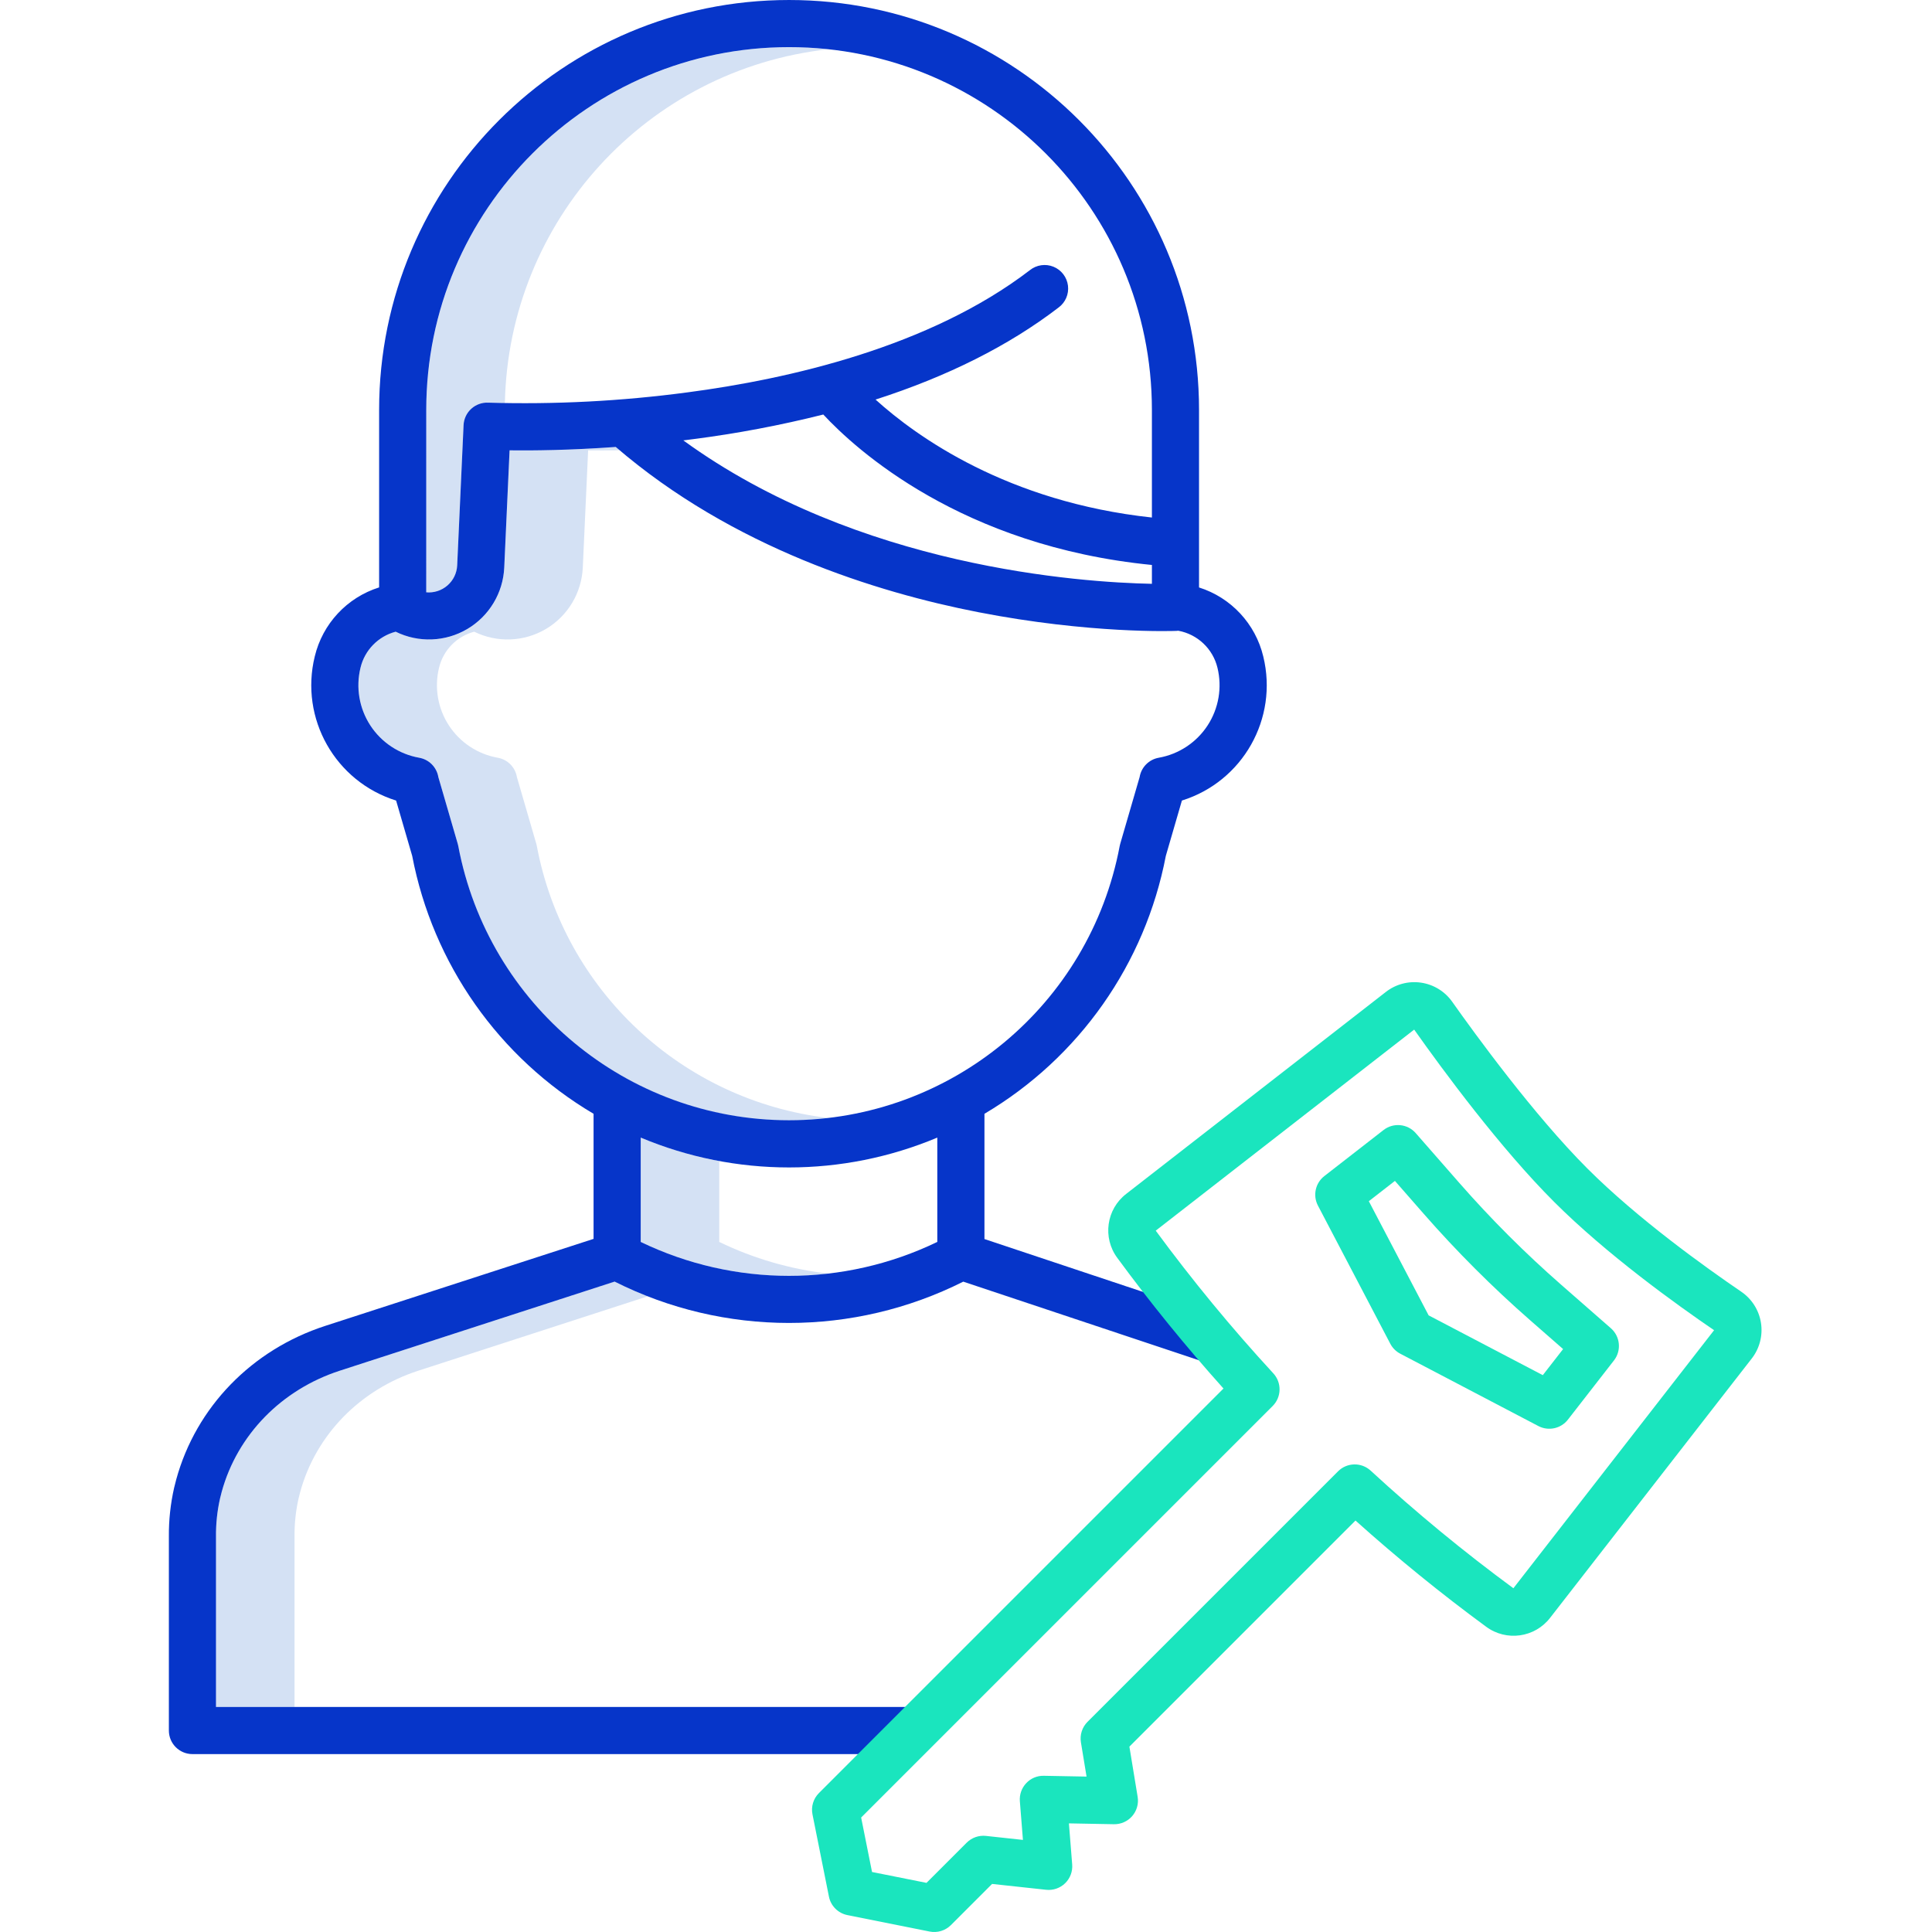 <svg height="492pt" viewBox="-43 0 492 492.005" width="492pt" xmlns="http://www.w3.org/2000/svg"><g fill="#d4e1f4"><path d="m93.703 215.441c-.035-.191-.078-.383-.133-.566l-4.938-16.984c-.418-2.512-2.379-4.488-4.887-4.926-5.102-.906-9.602-3.883-12.434-8.227-2.832-4.34-3.738-9.66-2.508-14.695 1.07-4.477 4.512-8 8.957-9.176 5.809 2.867 12.668 2.609 18.246-.684 5.574-3.293 9.113-9.18 9.406-15.648l1.359-29.848c2.172.027 4.883.031 8.043-.02-.332-.281-.672-.555-1-.844-11.758.848-21.277.938-27.039.863l-1.359 29.848c-.273 6.48-3.809 12.379-9.391 15.676-5.582 3.297-12.453 3.547-18.262.656-4.445 1.176-7.887 4.699-8.957 9.176-1.23 5.035-.324 10.355 2.508 14.695 2.832 4.344 7.332 7.32 12.434 8.227 2.508.438 4.469 2.414 4.887 4.926l4.938 16.984c.055.184.098.375.133.566 8.262 44.301 49.473 74.594 94.223 69.258-37.219-4.391-67.273-32.434-74.227-69.258zm0 0"/><path d="m167.945 12.543c-26.094-2.84-52.16 5.551-71.699 23.074-19.539 17.527-30.699 42.535-30.699 68.781v46.438c1.961.18 3.91-.449 5.398-1.742 1.488-1.293 2.383-3.137 2.48-5.105l1.629-35.727c.07-1.594.777-3.094 1.961-4.168 1.18-1.074 2.742-1.633 4.336-1.551.059 0 1.559.074 4.219.117.93-46.461 36.184-85.027 82.375-90.117zm0 0"/><path d="m140.16 316.27v-20.598c-6.863-1.27-13.566-3.273-20-5.973v26.57c14.832 7.164 31.402 9.961 47.766 8.059-9.645-1.102-19.031-3.824-27.766-8.059zm0 0"/><path d="m33.027 381.613c.133-.574.277-1.145.434-1.715 3.98-14.5 15.23-26.027 30.094-30.844l58.375-18.93c-2.852-1.113-5.656-2.367-8.414-3.758l-69.961 22.688c-14.863 4.816-26.113 16.344-30.094 30.844-.156.57-.301 1.141-.434 1.715-.715 3.18-1.059 6.426-1.023 9.684v43.398h20v-43.395c-.035-3.258.309-6.508 1.023-9.688zm0 0"/></g><path d="m262.344 149.602v-45.203c0-57.656-46.742-104.398-104.398-104.398-57.66 0-104.402 46.742-104.402 104.398v45.191c-8.18 2.574-14.402 9.258-16.395 17.602-3.859 15.777 5.215 31.84 20.723 36.68l4.094 14.078c5.266 27.508 22.086 51.434 46.191 65.691v31.852l-68.305 22.148c-18.715 6.066-32.906 20.676-37.961 39.082-.199.715-.383 1.438-.551 2.164-.922 4.074-1.371 8.238-1.336 12.414v49.398c0 3.316 2.687 6 6 6h183.953v-12h-177.953v-43.398c-.035-3.258.309-6.504 1.023-9.68.133-.574.277-1.148.434-1.715 3.98-14.5 15.23-26.027 30.094-30.848l69.961-22.684c27.93 14.035 60.855 14.043 88.789.012l61.5 20.512 3.797-11.383-59.902-19.98v-31.895c24.105-14.262 40.926-38.184 46.191-65.691l4.094-14.082c15.508-4.84 24.578-20.898 20.723-36.68-1.988-8.328-8.199-15.004-16.363-17.586zm-95.684-44.039c8.199 8.824 35.16 33.52 83.684 38.312v4.801c-18.051-.359-74.832-4.172-119.328-36.523.789-.102 1.582-.203 2.379-.301 11.203-1.434 22.312-3.535 33.266-6.289zm-101.113-1.164c0-51.031 41.367-92.398 92.398-92.398s92.398 41.367 92.398 92.398v27.395c-36.758-3.969-59.922-20.578-70.375-30.039 18.359-5.902 33.949-13.73 46.598-23.434 1.754-1.285 2.672-3.418 2.402-5.574-.266-2.156-1.68-4-3.691-4.82-2.016-.816-4.312-.484-6.012.875-25.562 19.605-61.531 27.746-87.203 31.121-16.805 2.242-33.766 3.117-50.711 2.621-1.594-.082-3.156.477-4.34 1.551-1.18 1.074-1.887 2.574-1.961 4.172l-1.625 35.727c-.098 1.969-.992 3.809-2.48 5.102-1.488 1.293-3.438 1.922-5.402 1.746zm130.145 211.871c-23.859 11.516-51.672 11.516-75.531 0v-26.57c24.156 10.137 51.375 10.137 75.531 0zm56.406-123.305c-2.508.438-4.465 2.414-4.883 4.926l-4.938 16.984c-.055.188-.102.375-.137.566-7.625 40.504-43.004 69.84-84.219 69.84s-76.594-29.336-84.219-69.84c-.035-.191-.082-.383-.137-.566l-4.938-16.984c-.418-2.512-2.375-4.488-4.883-4.926-5.105-.906-9.605-3.883-12.438-8.227-2.828-4.34-3.738-9.66-2.504-14.695 1.066-4.477 4.508-8 8.957-9.176 5.805 2.867 12.668 2.609 18.242-.684 5.574-3.293 9.113-9.18 9.406-15.648l1.359-29.848c5.762.074 15.281-.016 27.039-.863 29.812 25.664 66.508 37.043 92.293 42.07 28.426 5.543 49.582 4.805 50.469 4.77.168-.004.328-.023.488-.043 4.895.895 8.809 4.586 9.98 9.422 1.23 5.035.324 10.352-2.508 14.695-2.828 4.34-7.328 7.32-12.434 8.227zm0 0" fill="#0635c9"/><path d="m400.434 328.949c-9.152-6.234-26.418-18.598-39.211-31.395-13.59-13.594-28.59-34.211-34.406-42.445-1.863-2.633-4.723-4.391-7.91-4.863-3.191-.477-6.438.379-8.984 2.359l-66.113 51.422c-5.078 3.906-6.09 11.168-2.273 16.316 8.387 11.422 17.465 22.59 27.035 33.258l-103.027 103.027c-1.422 1.418-2.035 3.453-1.641 5.418l4.188 20.941c.473 2.379 2.332 4.238 4.707 4.711l20.941 4.191c1.969.391 4-.227 5.422-1.645l10.48-10.48 13.773 1.488c1.777.191 3.547-.418 4.828-1.664s1.941-2.996 1.797-4.777l-.832-10.469 11.469.215c1.781.031 3.484-.727 4.652-2.074 1.164-1.348 1.672-3.141 1.383-4.898l-2.102-12.789 57.574-57.578c10.668 9.57 21.836 18.645 33.262 27.035 5.148 3.816 12.406 2.805 16.316-2.273l51.336-66.02c2.004-2.574 2.852-5.863 2.348-9.082-.504-3.223-2.32-6.094-5.016-7.93zm-58.035 75.516c-12.656-9.309-24.789-19.305-36.348-29.949-2.363-2.18-6.031-2.105-8.305.172l-63.801 63.797c-1.367 1.367-1.992 3.309-1.68 5.215l1.434 8.727-10.891-.203c-1.695-.039-3.328.648-4.48 1.891-1.16 1.23-1.746 2.898-1.613 4.586l.785 9.852-9.434-1.02c-1.805-.191-3.602.441-4.887 1.723l-10.238 10.238-13.871-2.77-2.773-13.871 104.801-104.801c2.273-2.273 2.348-5.941.168-8.309-10.645-11.555-20.641-23.688-29.949-36.344l65.816-51.199c7.48 10.578 21.945 30.18 35.605 43.84 13.402 13.398 31.223 26.199 40.77 32.711zm0 0" fill="#1ae5be"/><path d="m328.59 301.199-11.059-12.637c-2.094-2.395-5.691-2.738-8.199-.789l-15.078 11.727c-2.289 1.781-2.977 4.949-1.629 7.52l18.426 35.18c.566 1.082 1.449 1.965 2.531 2.531l35.18 18.43c2.57 1.344 5.738.66 7.52-1.633l11.727-15.078c1.953-2.508 1.609-6.105-.785-8.199l-12.637-11.059c-9.23-8.078-17.914-16.762-25.996-25.992zm26.469 42.355-5.172 6.645-29.074-15.23-15.23-29.07 6.648-5.168 7.328 8.375c8.434 9.633 17.492 18.691 27.125 27.125zm0 0" fill="#1ae5be"/></svg>